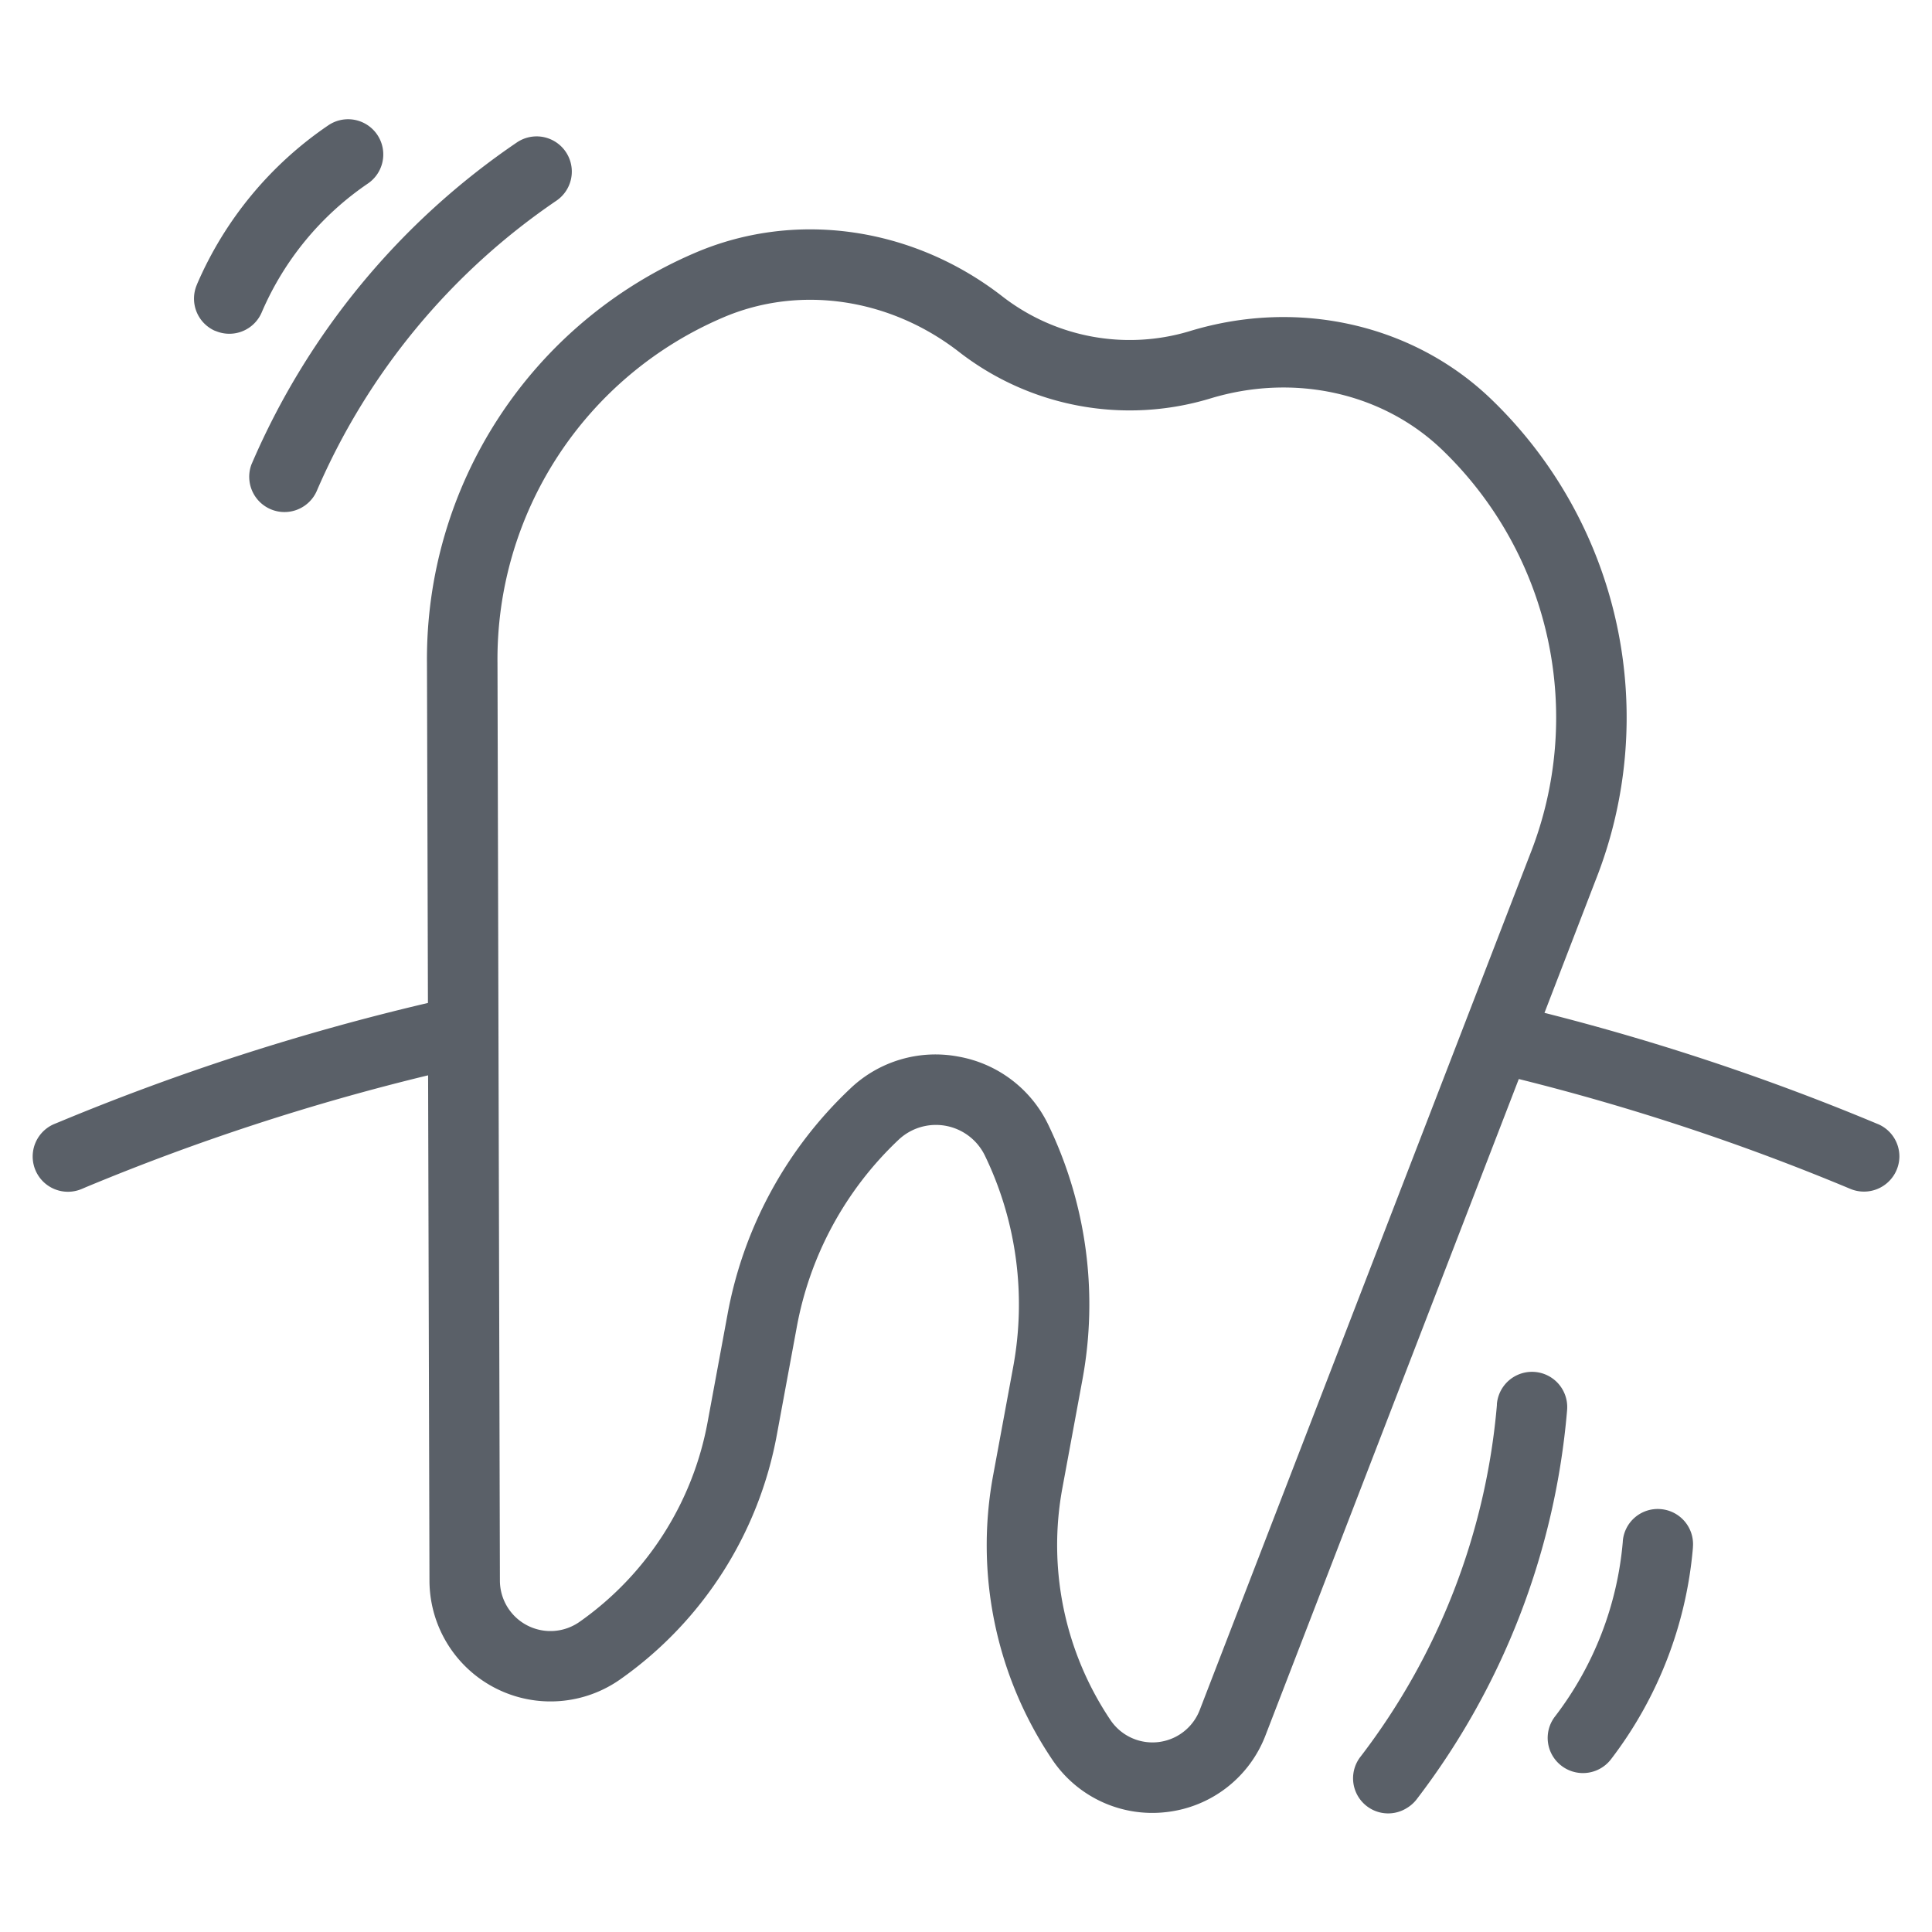 <svg width="24" height="24" fill="none" xmlns="http://www.w3.org/2000/svg"><path d="M23.326 13.963a29.411 29.411 0 00-4.14-1.381l.636-1.65a5.488 5.488 0 00-1.282-5.958c-.971-.946-2.417-1.275-3.772-.857a2.58 2.58 0 01-2.306-.427c-1.117-.874-2.584-1.084-3.83-.548a5.486 5.486 0 00-3.328 5.1l.012 4.217a29.38 29.38 0 00-4.574 1.476l-.066.027a.438.438 0 00.336.809l.066-.028a28.533 28.533 0 014.24-1.385l.017 6.276a1.504 1.504 0 002.372 1.226 4.765 4.765 0 001.944-3.04l.246-1.33a4.256 4.256 0 011.264-2.33.676.676 0 011.076.2c.393.816.514 1.736.348 2.627l-.246 1.33a4.765 4.765 0 00.728 3.535 1.497 1.497 0 001.417.659 1.498 1.498 0 001.237-.955l3.146-8.152a28.52 28.52 0 014.122 1.366.44.44 0 00.606-.402.437.437 0 00-.268-.405zm-8.422 7.278a.629.629 0 01-1.11.125 3.895 3.895 0 01-.595-2.89l.246-1.33c.2-1.072.054-2.18-.418-3.164a1.536 1.536 0 00-1.118-.856 1.533 1.533 0 00-1.35.4 5.125 5.125 0 00-1.522 2.805l-.246 1.33a3.895 3.895 0 01-1.59 2.485.628.628 0 01-.991-.513L6.18 8.237a4.615 4.615 0 012.798-4.291c.952-.41 2.08-.244 2.945.433a3.455 3.455 0 003.102.574c1.05-.323 2.162-.075 2.904.648a4.615 4.615 0 011.078 5.012l-4.103 10.628z" fill="#313943" fill-opacity=".8"/><path d="M19.467 17.517a.437.437 0 00-.872-.076v.014a8.351 8.351 0 01-1.69 4.362.436.436 0 00.568.645.437.437 0 00.128-.114 9.225 9.225 0 001.865-4.818l.001-.013zm1.165 1.23a.435.435 0 00-.473.398v.007a4.152 4.152 0 01-.84 2.168.435.435 0 00-.034.488.439.439 0 00.729.044 5.025 5.025 0 001.016-2.625v-.007a.437.437 0 00-.398-.473zM3.125 5.766a.438.438 0 00.804.346l.005-.011a8.352 8.352 0 012.978-3.608.437.437 0 10-.492-.723 9.225 9.225 0 00-3.29 3.985l-.005.011zm-.45-1.656a.437.437 0 00.575-.227l.003-.007A3.697 3.697 0 014.57 2.28a.437.437 0 10-.492-.723 4.569 4.569 0 00-1.63 1.973l-.002.006a.437.437 0 00.228.575z" fill="#313943" fill-opacity=".8"/></svg>